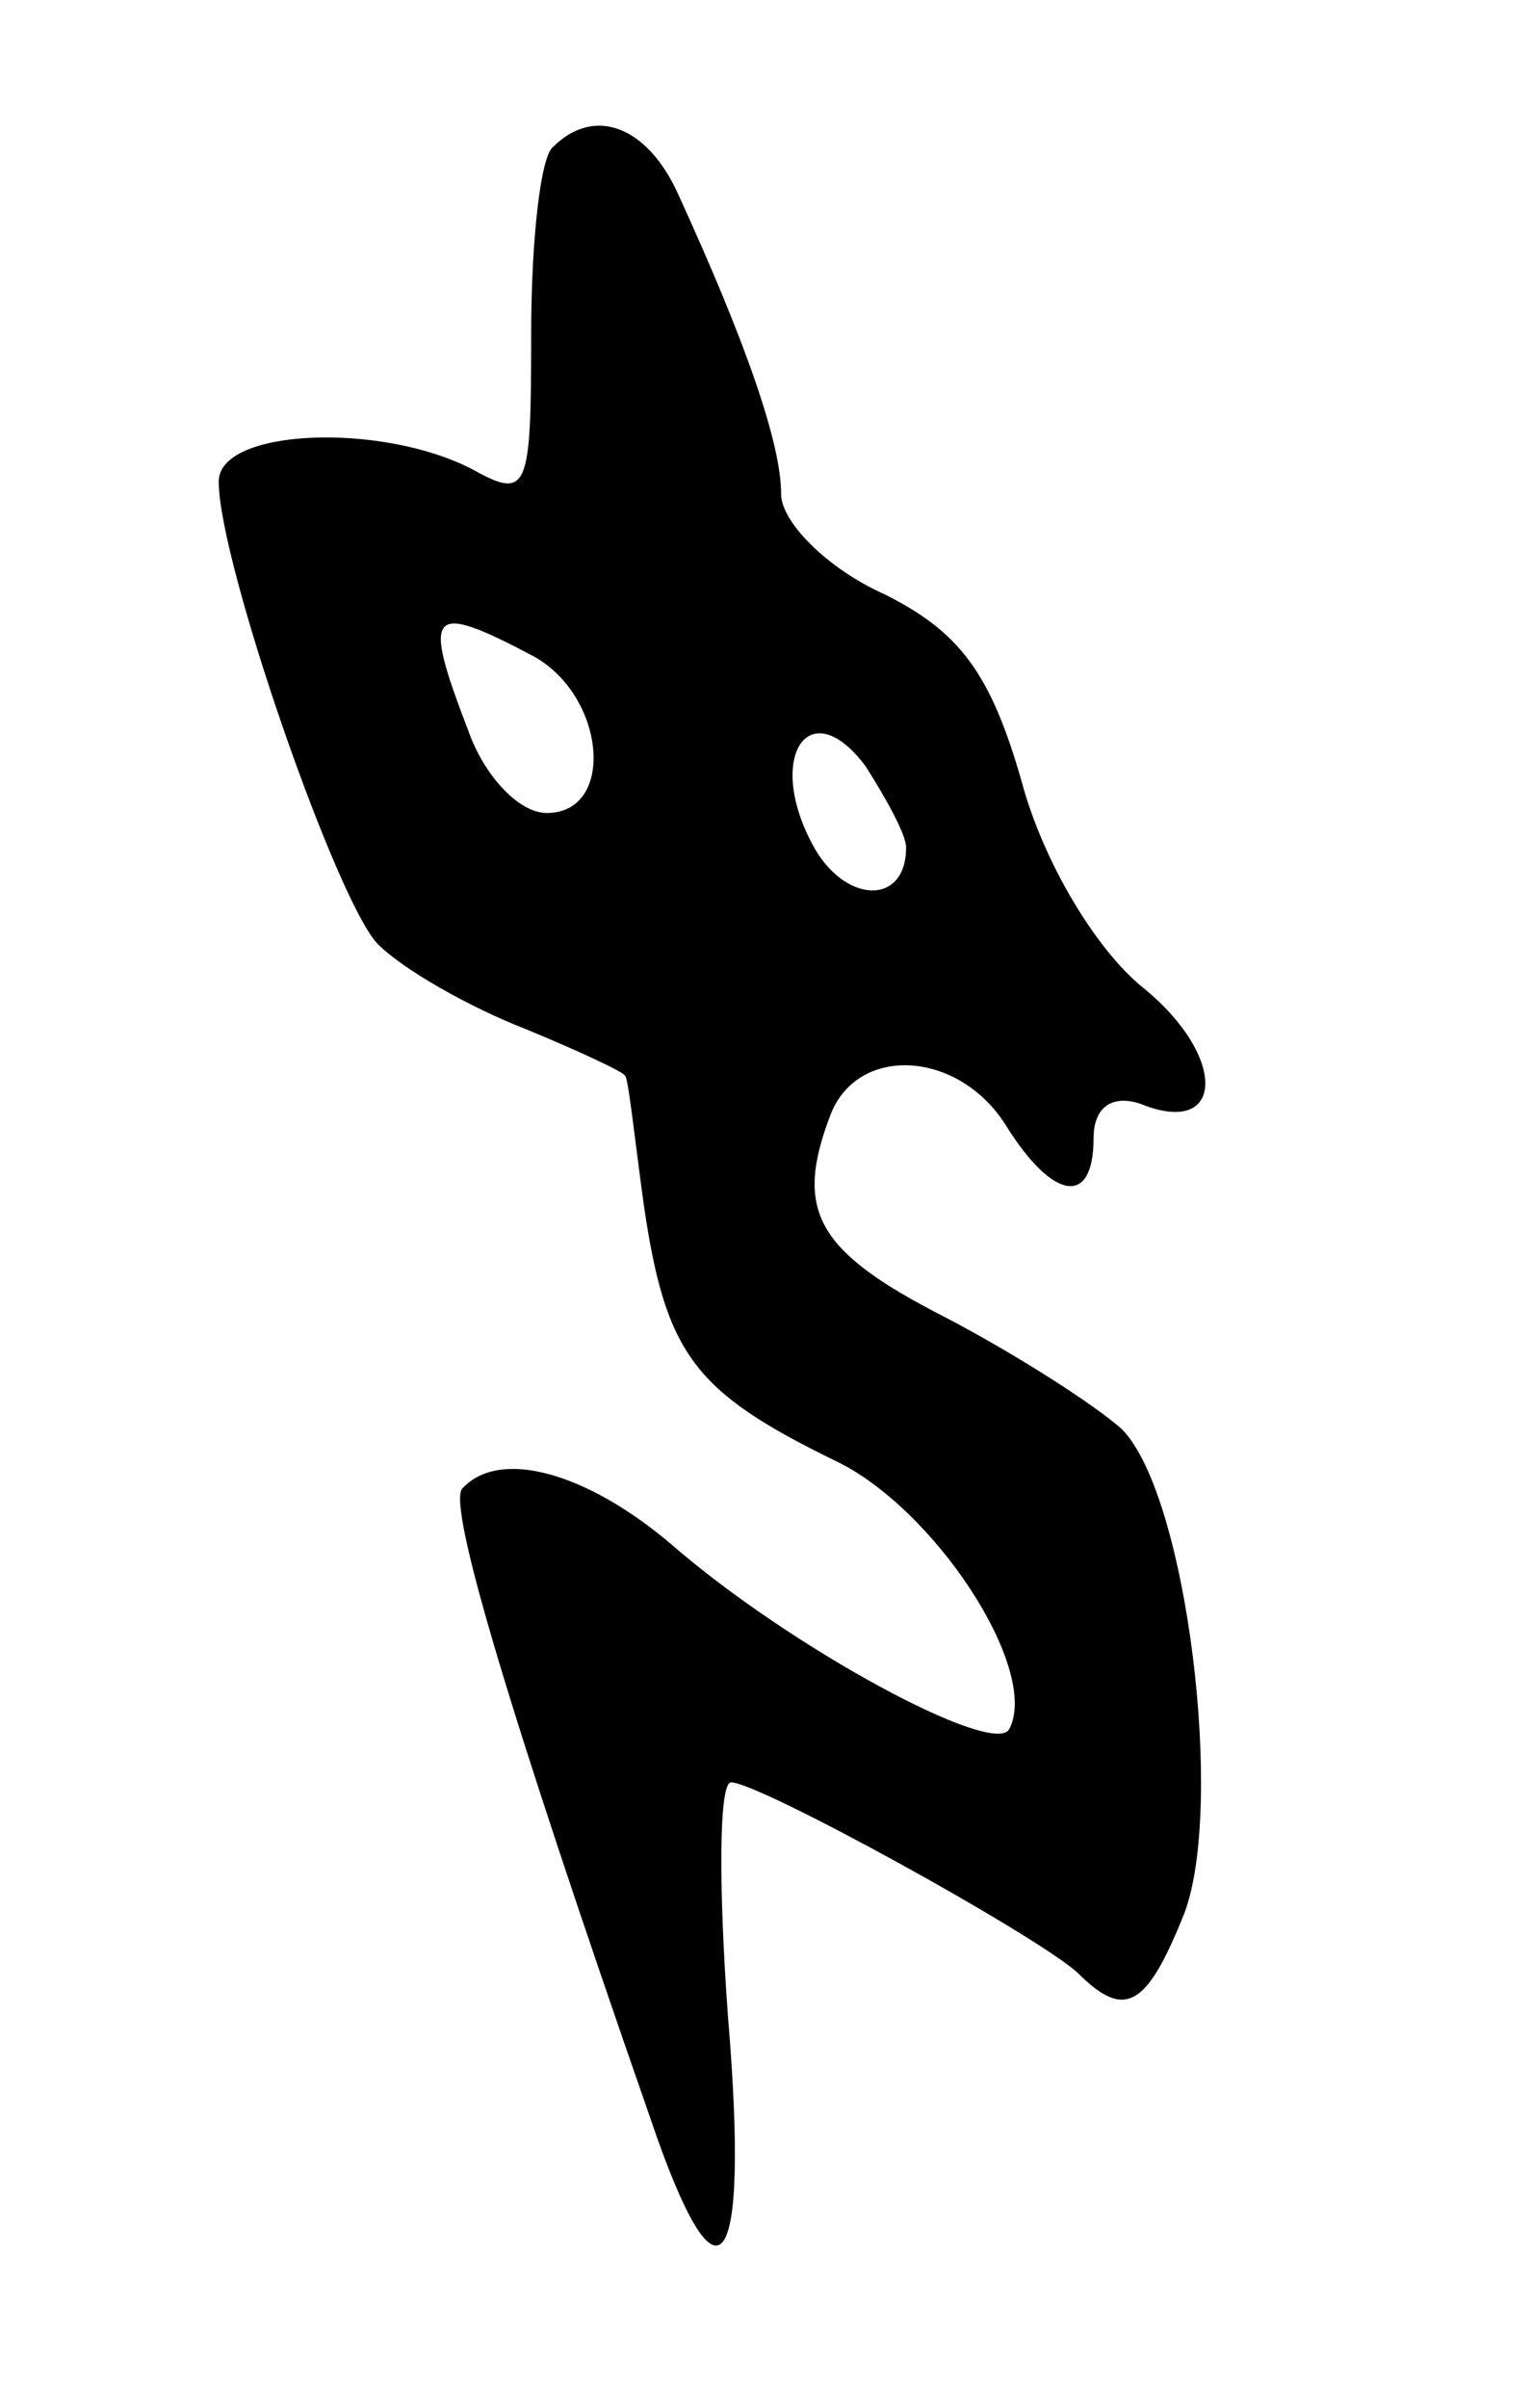 <svg version="1.0" xmlns="http://www.w3.org/2000/svg"
 width="49pt" height="77pt" viewBox="0 0 49 77"
 preserveAspectRatio="xMidYMid meet">
<g transform="translate(0,77) scale(0.1,-0.1)"
fill="#000000" stroke="none">
<path d="M177 723 c-4 -3 -7 -30 -7 -60 0 -50 -1 -53 -19 -43 -29 15 -81 13
-81 -4 0 -26 38 -135 51 -148 8 -8 29 -20 47 -27 17 -7 32 -14 32 -15 1 0 3
-19 6 -41 7 -48 16 -60 61 -82 32 -15 66 -67 56 -86 -5 -9 -70 26 -108 59 -27
23 -55 31 -67 18 -5 -5 15 -72 60 -201 22 -65 32 -52 25 32 -3 41 -3 75 1 75
9 0 98 -49 111 -61 15 -15 22 -11 34 19 13 34 1 134 -20 155 -9 8 -34 24 -57
36 -41 21 -48 34 -36 65 9 22 41 20 56 -4 15 -24 28 -26 28 -4 0 10 6 14 15
11 27 -11 28 15 1 37 -15 12 -32 40 -39 66 -10 35 -20 48 -44 60 -18 8 -33 23
-33 32 0 16 -11 48 -33 96 -10 22 -27 28 -40 15z m-6 -163 c23 -13 26 -50 4
-50 -9 0 -20 12 -25 26 -15 39 -13 42 21 24z m119 -61 c0 -19 -20 -18 -30 1
-15 28 -1 49 17 25 7 -11 13 -22 13 -26z"/>
</g>
</svg>
